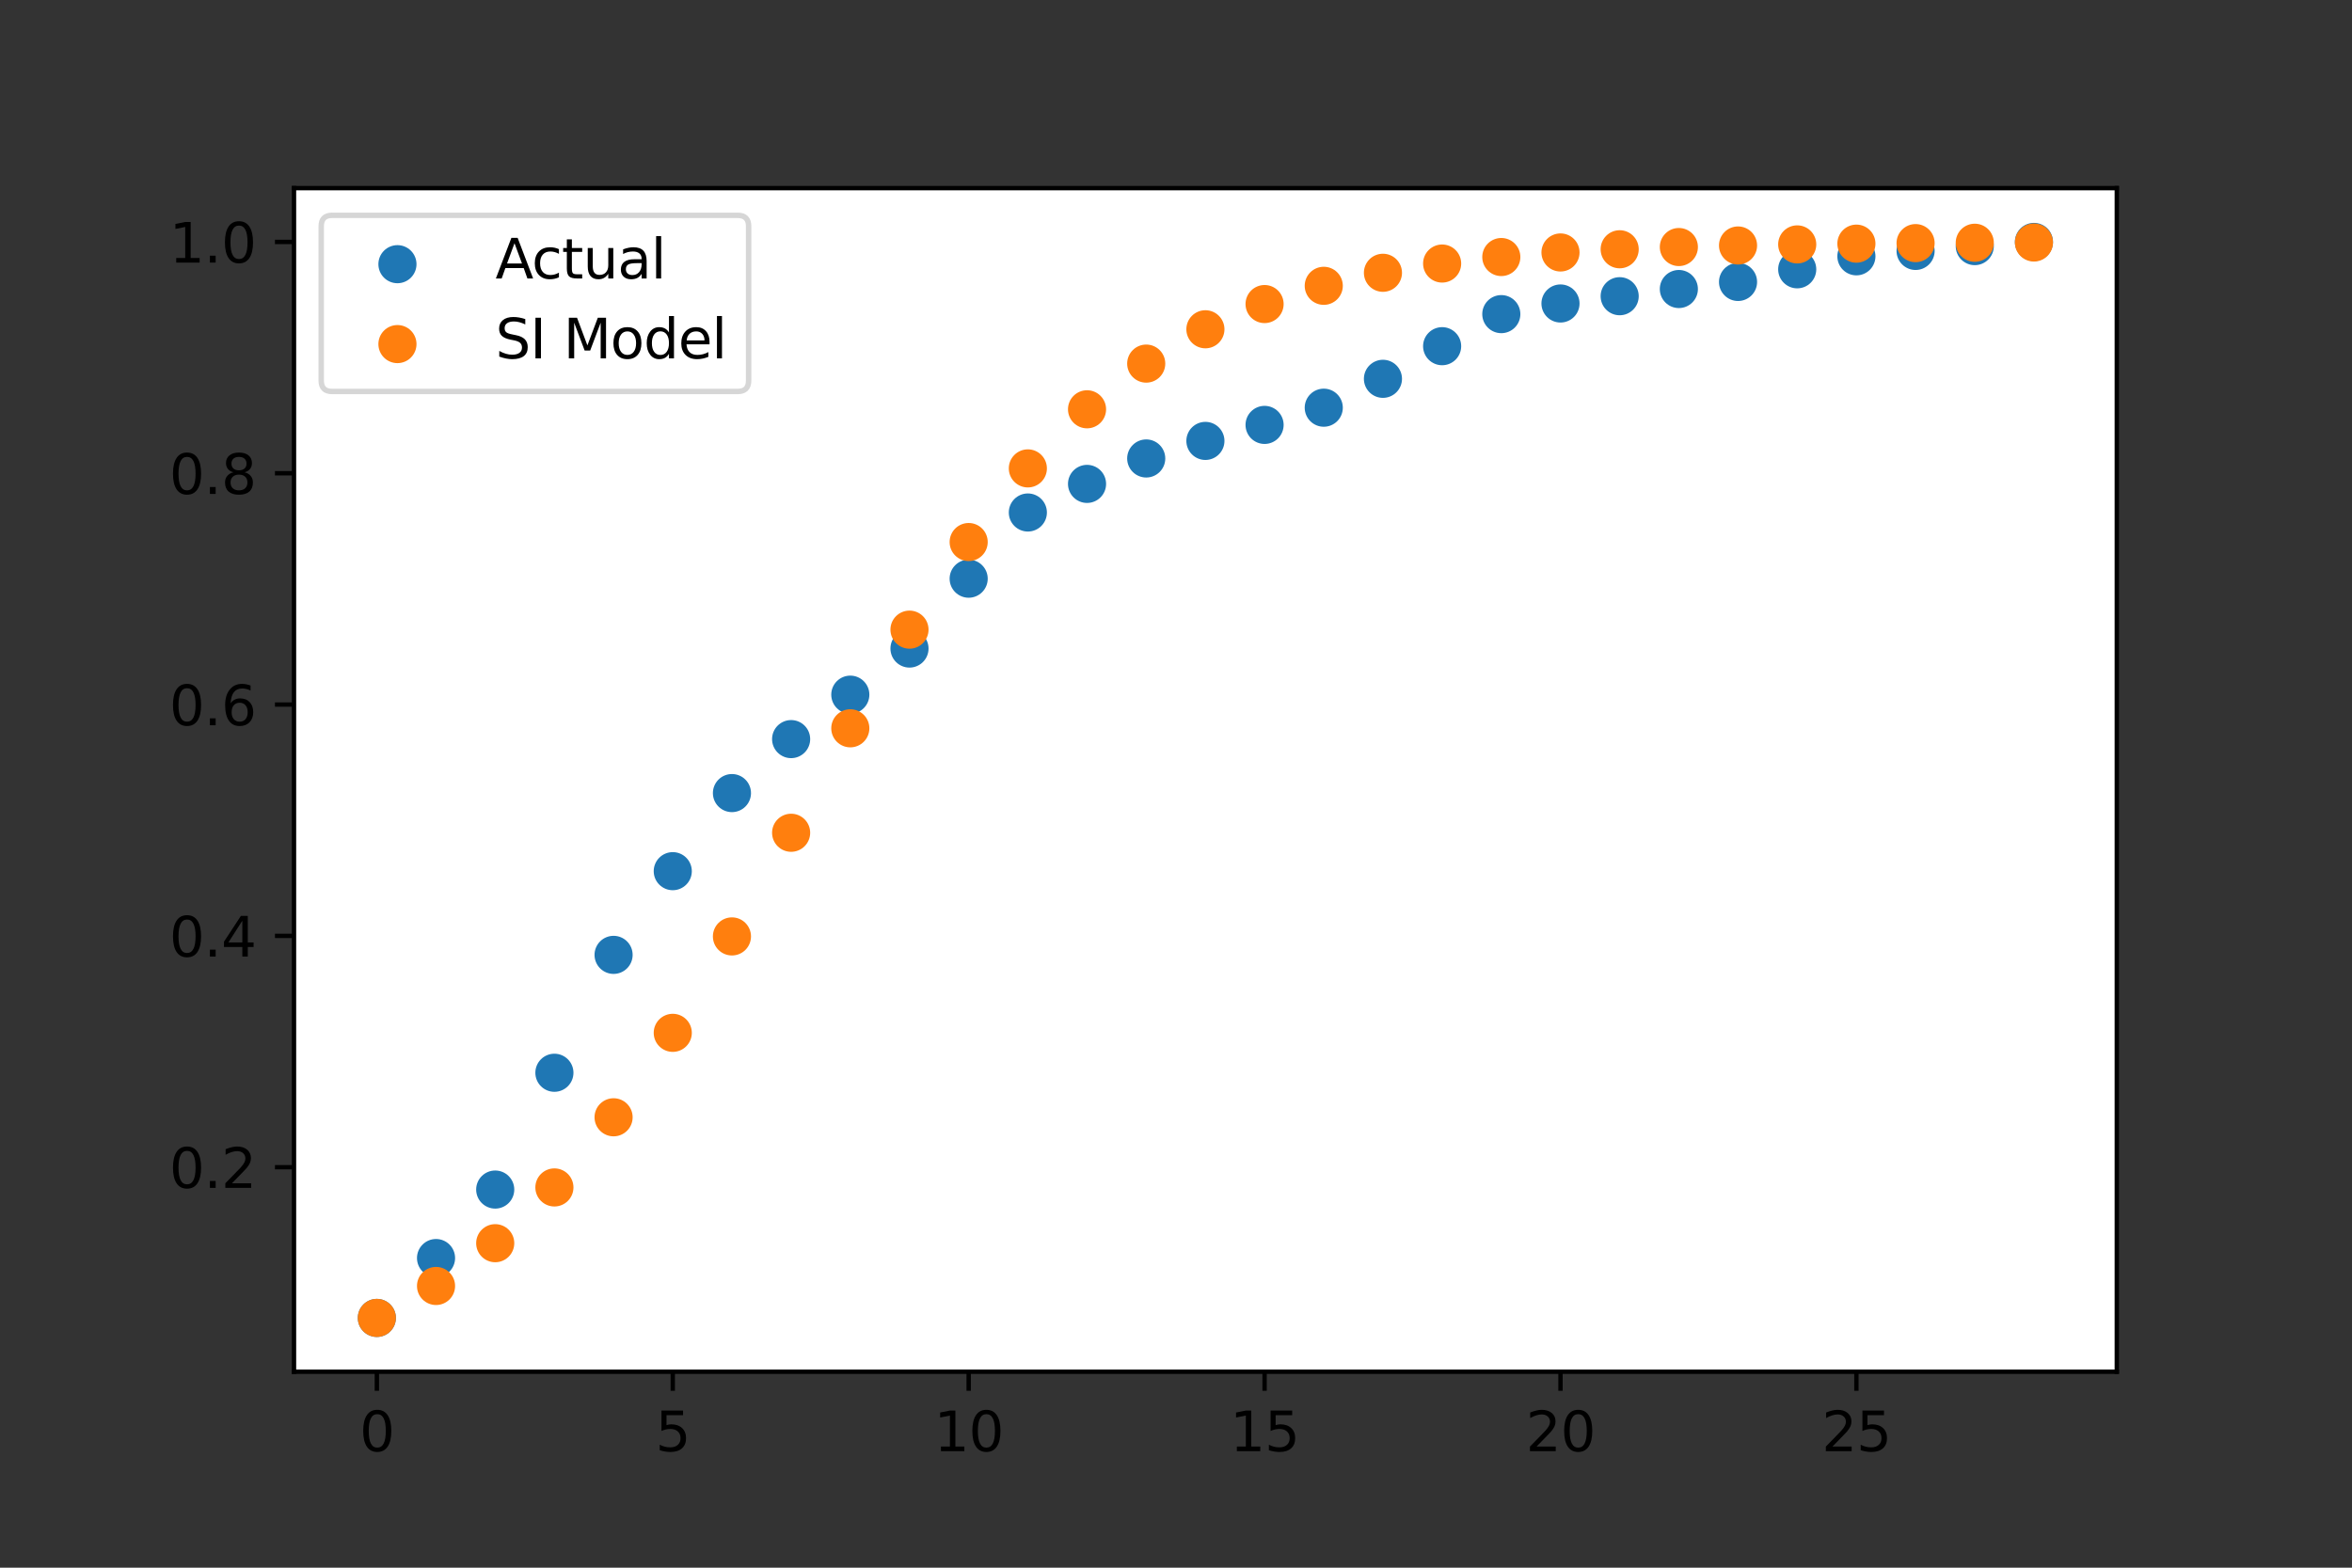 <?xml version="1.0" encoding="utf-8" standalone="no"?>
<!DOCTYPE svg PUBLIC "-//W3C//DTD SVG 1.1//EN"
  "http://www.w3.org/Graphics/SVG/1.1/DTD/svg11.dtd">
<svg height="288pt" version="1.1" viewBox="0 0 432 288" width="432pt" xmlns="http://www.w3.org/2000/svg" xmlns:xlink="http://www.w3.org/1999/xlink">
 <rect x="0" y="0" width="432" height="288" fill="#333333" stroke="none"/>
 <defs>
  <style type="text/css">*{stroke-linecap:butt;stroke-linejoin:round;}</style>
 </defs>
 <g id="figure_1">
  <g id="patch_1">
   <path d="M 0 288 
L 432 288 
L 432 0 
L 0 0 
z
" style="fill:none;"/>
  </g>
  <g id="axes_1">
   <g id="patch_2">
    <path d="M 54 252 
L 388.8 252 
L 388.8 34.56 
L 54 34.56 
z
" style="fill:#ffffff;"/>
   </g>
   <g id="PathCollection_1">
    <defs>
     <path d="M 0 3 
C 0.796 3 1.559 2.684 2.121 2.121 
C 2.684 1.559 3 0.796 3 0 
C 3 -0.796 2.684 -1.559 2.121 -2.121 
C 1.559 -2.684 0.796 -3 0 -3 
C -0.796 -3 -1.559 -2.684 -2.121 -2.121 
C -2.684 -1.559 -3 -0.796 -3 0 
C -3 0.796 -2.684 1.559 -2.121 2.121 
C -1.559 2.684 -0.796 3 0 3 
z
" id="mcb578a446f" style="stroke:#1f77b4;"/>
    </defs>
    <g clip-path="url(#pa0bb297396)">
     <use style="fill:#1f77b4;stroke:#1f77b4;" x="69.218" xlink:href="#mcb578a446f" y="242.116"/>
     <use style="fill:#1f77b4;stroke:#1f77b4;" x="80.088" xlink:href="#mcb578a446f" y="231.116"/>
     <use style="fill:#1f77b4;stroke:#1f77b4;" x="90.958" xlink:href="#mcb578a446f" y="218.534"/>
     <use style="fill:#1f77b4;stroke:#1f77b4;" x="101.829" xlink:href="#mcb578a446f" y="197.077"/>
     <use style="fill:#1f77b4;stroke:#1f77b4;" x="112.699" xlink:href="#mcb578a446f" y="175.419"/>
     <use style="fill:#1f77b4;stroke:#1f77b4;" x="123.569" xlink:href="#mcb578a446f" y="160.043"/>
     <use style="fill:#1f77b4;stroke:#1f77b4;" x="134.439" xlink:href="#mcb578a446f" y="145.697"/>
     <use style="fill:#1f77b4;stroke:#1f77b4;" x="145.309" xlink:href="#mcb578a446f" y="135.781"/>
     <use style="fill:#1f77b4;stroke:#1f77b4;" x="156.179" xlink:href="#mcb578a446f" y="127.617"/>
     <use style="fill:#1f77b4;stroke:#1f77b4;" x="167.049" xlink:href="#mcb578a446f" y="119.145"/>
     <use style="fill:#1f77b4;stroke:#1f77b4;" x="177.919" xlink:href="#mcb578a446f" y="106.311"/>
     <use style="fill:#1f77b4;stroke:#1f77b4;" x="188.79" xlink:href="#mcb578a446f" y="94.151"/>
     <use style="fill:#1f77b4;stroke:#1f77b4;" x="199.66" xlink:href="#mcb578a446f" y="88.897"/>
     <use style="fill:#1f77b4;stroke:#1f77b4;" x="210.53" xlink:href="#mcb578a446f" y="84.225"/>
     <use style="fill:#1f77b4;stroke:#1f77b4;" x="221.4" xlink:href="#mcb578a446f" y="80.999"/>
     <use style="fill:#1f77b4;stroke:#1f77b4;" x="232.27" xlink:href="#mcb578a446f" y="78.059"/>
     <use style="fill:#1f77b4;stroke:#1f77b4;" x="243.14" xlink:href="#mcb578a446f" y="74.898"/>
     <use style="fill:#1f77b4;stroke:#1f77b4;" x="254.01" xlink:href="#mcb578a446f" y="69.592"/>
     <use style="fill:#1f77b4;stroke:#1f77b4;" x="264.881" xlink:href="#mcb578a446f" y="63.599"/>
     <use style="fill:#1f77b4;stroke:#1f77b4;" x="275.751" xlink:href="#mcb578a446f" y="57.708"/>
     <use style="fill:#1f77b4;stroke:#1f77b4;" x="286.621" xlink:href="#mcb578a446f" y="55.753"/>
     <use style="fill:#1f77b4;stroke:#1f77b4;" x="297.491" xlink:href="#mcb578a446f" y="54.417"/>
     <use style="fill:#1f77b4;stroke:#1f77b4;" x="308.361" xlink:href="#mcb578a446f" y="53.096"/>
     <use style="fill:#1f77b4;stroke:#1f77b4;" x="319.231" xlink:href="#mcb578a446f" y="51.797"/>
     <use style="fill:#1f77b4;stroke:#1f77b4;" x="330.101" xlink:href="#mcb578a446f" y="49.473"/>
     <use style="fill:#1f77b4;stroke:#1f77b4;" x="340.971" xlink:href="#mcb578a446f" y="47.087"/>
     <use style="fill:#1f77b4;stroke:#1f77b4;" x="351.842" xlink:href="#mcb578a446f" y="46.099"/>
     <use style="fill:#1f77b4;stroke:#1f77b4;" x="362.712" xlink:href="#mcb578a446f" y="45.213"/>
     <use style="fill:#1f77b4;stroke:#1f77b4;" x="373.582" xlink:href="#mcb578a446f" y="44.444"/>
    </g>
   </g>
   <g id="PathCollection_2">
    <defs>
     <path d="M 0 3 
C 0.796 3 1.559 2.684 2.121 2.121 
C 2.684 1.559 3 0.796 3 0 
C 3 -0.796 2.684 -1.559 2.121 -2.121 
C 1.559 -2.684 0.796 -3 0 -3 
C -0.796 -3 -1.559 -2.684 -2.121 -2.121 
C -2.684 -1.559 -3 -0.796 -3 0 
C -3 0.796 -2.684 1.559 -2.121 2.121 
C -1.559 2.684 -0.796 3 0 3 
z
" id="me3f112a40f" style="stroke:#ff7f0e;"/>
    </defs>
    <g clip-path="url(#pa0bb297396)">
     <use style="fill:#ff7f0e;stroke:#ff7f0e;" x="69.218" xlink:href="#me3f112a40f" y="242.116"/>
     <use style="fill:#ff7f0e;stroke:#ff7f0e;" x="80.088" xlink:href="#me3f112a40f" y="236.247"/>
     <use style="fill:#ff7f0e;stroke:#ff7f0e;" x="90.958" xlink:href="#me3f112a40f" y="228.388"/>
     <use style="fill:#ff7f0e;stroke:#ff7f0e;" x="101.829" xlink:href="#me3f112a40f" y="218.144"/>
     <use style="fill:#ff7f0e;stroke:#ff7f0e;" x="112.699" xlink:href="#me3f112a40f" y="205.257"/>
     <use style="fill:#ff7f0e;stroke:#ff7f0e;" x="123.569" xlink:href="#me3f112a40f" y="189.743"/>
     <use style="fill:#ff7f0e;stroke:#ff7f0e;" x="134.439" xlink:href="#me3f112a40f" y="172.03"/>
     <use style="fill:#ff7f0e;stroke:#ff7f0e;" x="145.309" xlink:href="#me3f112a40f" y="152.988"/>
     <use style="fill:#ff7f0e;stroke:#ff7f0e;" x="156.179" xlink:href="#me3f112a40f" y="133.796"/>
     <use style="fill:#ff7f0e;stroke:#ff7f0e;" x="167.049" xlink:href="#me3f112a40f" y="115.672"/>
     <use style="fill:#ff7f0e;stroke:#ff7f0e;" x="177.919" xlink:href="#me3f112a40f" y="99.578"/>
     <use style="fill:#ff7f0e;stroke:#ff7f0e;" x="188.79" xlink:href="#me3f112a40f" y="86.049"/>
     <use style="fill:#ff7f0e;stroke:#ff7f0e;" x="199.66" xlink:href="#me3f112a40f" y="75.191"/>
     <use style="fill:#ff7f0e;stroke:#ff7f0e;" x="210.53" xlink:href="#me3f112a40f" y="66.797"/>
     <use style="fill:#ff7f0e;stroke:#ff7f0e;" x="221.4" xlink:href="#me3f112a40f" y="60.491"/>
     <use style="fill:#ff7f0e;stroke:#ff7f0e;" x="232.27" xlink:href="#me3f112a40f" y="55.858"/>
     <use style="fill:#ff7f0e;stroke:#ff7f0e;" x="243.14" xlink:href="#me3f112a40f" y="52.507"/>
     <use style="fill:#ff7f0e;stroke:#ff7f0e;" x="254.01" xlink:href="#me3f112a40f" y="50.113"/>
     <use style="fill:#ff7f0e;stroke:#ff7f0e;" x="264.881" xlink:href="#me3f112a40f" y="48.415"/>
     <use style="fill:#ff7f0e;stroke:#ff7f0e;" x="275.751" xlink:href="#me3f112a40f" y="47.219"/>
     <use style="fill:#ff7f0e;stroke:#ff7f0e;" x="286.621" xlink:href="#me3f112a40f" y="46.38"/>
     <use style="fill:#ff7f0e;stroke:#ff7f0e;" x="297.491" xlink:href="#me3f112a40f" y="45.793"/>
     <use style="fill:#ff7f0e;stroke:#ff7f0e;" x="308.361" xlink:href="#me3f112a40f" y="45.383"/>
     <use style="fill:#ff7f0e;stroke:#ff7f0e;" x="319.231" xlink:href="#me3f112a40f" y="45.097"/>
     <use style="fill:#ff7f0e;stroke:#ff7f0e;" x="330.101" xlink:href="#me3f112a40f" y="44.898"/>
     <use style="fill:#ff7f0e;stroke:#ff7f0e;" x="340.971" xlink:href="#me3f112a40f" y="44.76"/>
     <use style="fill:#ff7f0e;stroke:#ff7f0e;" x="351.842" xlink:href="#me3f112a40f" y="44.663"/>
     <use style="fill:#ff7f0e;stroke:#ff7f0e;" x="362.712" xlink:href="#me3f112a40f" y="44.596"/>
     <use style="fill:#ff7f0e;stroke:#ff7f0e;" x="373.582" xlink:href="#me3f112a40f" y="44.55"/>
    </g>
   </g>
   <g id="matplotlib.axis_1">
    <g id="xtick_1">
     <g id="line2d_1">
      <defs>
       <path d="M 0 0 
L 0 3.5 
" id="m8bb903d47f" style="stroke:#000000;stroke-width:0.8;"/>
      </defs>
      <g>
       <use style="stroke:#000000;stroke-width:0.8;" x="69.218" xlink:href="#m8bb903d47f" y="252"/>
      </g>
     </g>
     <g id="text_1">
      <!-- 0 -->
      <g transform="translate(66.037 266.598)scale(0.1 -0.1)">
       <defs>
        <path d="M 2034 4250 
Q 1547 4250 1301 3770 
Q 1056 3291 1056 2328 
Q 1056 1369 1301 889 
Q 1547 409 2034 409 
Q 2525 409 2770 889 
Q 3016 1369 3016 2328 
Q 3016 3291 2770 3770 
Q 2525 4250 2034 4250 
z
M 2034 4750 
Q 2819 4750 3233 4129 
Q 3647 3509 3647 2328 
Q 3647 1150 3233 529 
Q 2819 -91 2034 -91 
Q 1250 -91 836 529 
Q 422 1150 422 2328 
Q 422 3509 836 4129 
Q 1250 4750 2034 4750 
z
" id="DejaVuSans-30" transform="scale(0.016)"/>
       </defs>
       <use xlink:href="#DejaVuSans-30"/>
      </g>
     </g>
    </g>
    <g id="xtick_2">
     <g id="line2d_2">
      <g>
       <use style="stroke:#000000;stroke-width:0.8;" x="123.569" xlink:href="#m8bb903d47f" y="252"/>
      </g>
     </g>
     <g id="text_2">
      <!-- 5 -->
      <g transform="translate(120.388 266.598)scale(0.1 -0.1)">
       <defs>
        <path d="M 691 4666 
L 3169 4666 
L 3169 4134 
L 1269 4134 
L 1269 2991 
Q 1406 3038 1543 3061 
Q 1681 3084 1819 3084 
Q 2600 3084 3056 2656 
Q 3513 2228 3513 1497 
Q 3513 744 3044 326 
Q 2575 -91 1722 -91 
Q 1428 -91 1123 -41 
Q 819 9 494 109 
L 494 744 
Q 775 591 1075 516 
Q 1375 441 1709 441 
Q 2250 441 2565 725 
Q 2881 1009 2881 1497 
Q 2881 1984 2565 2268 
Q 2250 2553 1709 2553 
Q 1456 2553 1204 2497 
Q 953 2441 691 2322 
L 691 4666 
z
" id="DejaVuSans-35" transform="scale(0.016)"/>
       </defs>
       <use xlink:href="#DejaVuSans-35"/>
      </g>
     </g>
    </g>
    <g id="xtick_3">
     <g id="line2d_3">
      <g>
       <use style="stroke:#000000;stroke-width:0.8;" x="177.919" xlink:href="#m8bb903d47f" y="252"/>
      </g>
     </g>
     <g id="text_3">
      <!-- 10 -->
      <g transform="translate(171.557 266.598)scale(0.1 -0.1)">
       <defs>
        <path d="M 794 531 
L 1825 531 
L 1825 4091 
L 703 3866 
L 703 4441 
L 1819 4666 
L 2450 4666 
L 2450 531 
L 3481 531 
L 3481 0 
L 794 0 
L 794 531 
z
" id="DejaVuSans-31" transform="scale(0.016)"/>
       </defs>
       <use xlink:href="#DejaVuSans-31"/>
       <use x="63.623" xlink:href="#DejaVuSans-30"/>
      </g>
     </g>
    </g>
    <g id="xtick_4">
     <g id="line2d_4">
      <g>
       <use style="stroke:#000000;stroke-width:0.8;" x="232.27" xlink:href="#m8bb903d47f" y="252"/>
      </g>
     </g>
     <g id="text_4">
      <!-- 15 -->
      <g transform="translate(225.908 266.598)scale(0.1 -0.1)">
       <use xlink:href="#DejaVuSans-31"/>
       <use x="63.623" xlink:href="#DejaVuSans-35"/>
      </g>
     </g>
    </g>
    <g id="xtick_5">
     <g id="line2d_5">
      <g>
       <use style="stroke:#000000;stroke-width:0.8;" x="286.621" xlink:href="#m8bb903d47f" y="252"/>
      </g>
     </g>
     <g id="text_5">
      <!-- 20 -->
      <g transform="translate(280.258 266.598)scale(0.1 -0.1)">
       <defs>
        <path d="M 1228 531 
L 3431 531 
L 3431 0 
L 469 0 
L 469 531 
Q 828 903 1448 1529 
Q 2069 2156 2228 2338 
Q 2531 2678 2651 2914 
Q 2772 3150 2772 3378 
Q 2772 3750 2511 3984 
Q 2250 4219 1831 4219 
Q 1534 4219 1204 4116 
Q 875 4013 500 3803 
L 500 4441 
Q 881 4594 1212 4672 
Q 1544 4750 1819 4750 
Q 2544 4750 2975 4387 
Q 3406 4025 3406 3419 
Q 3406 3131 3298 2873 
Q 3191 2616 2906 2266 
Q 2828 2175 2409 1742 
Q 1991 1309 1228 531 
z
" id="DejaVuSans-32" transform="scale(0.016)"/>
       </defs>
       <use xlink:href="#DejaVuSans-32"/>
       <use x="63.623" xlink:href="#DejaVuSans-30"/>
      </g>
     </g>
    </g>
    <g id="xtick_6">
     <g id="line2d_6">
      <g>
       <use style="stroke:#000000;stroke-width:0.8;" x="340.971" xlink:href="#m8bb903d47f" y="252"/>
      </g>
     </g>
     <g id="text_6">
      <!-- 25 -->
      <g transform="translate(334.609 266.598)scale(0.1 -0.1)">
       <use xlink:href="#DejaVuSans-32"/>
       <use x="63.623" xlink:href="#DejaVuSans-35"/>
      </g>
     </g>
    </g>
   </g>
   <g id="matplotlib.axis_2">
    <g id="ytick_1">
     <g id="line2d_7">
      <defs>
       <path d="M 0 0 
L -3.5 0 
" id="m93a7ae507e" style="stroke:#000000;stroke-width:0.8;"/>
      </defs>
      <g>
       <use style="stroke:#000000;stroke-width:0.8;" x="54" xlink:href="#m93a7ae507e" y="214.427"/>
      </g>
     </g>
     <g id="text_7">
      <!-- 0.2 -->
      <g transform="translate(31.097 218.227)scale(0.1 -0.1)">
       <defs>
        <path d="M 684 794 
L 1344 794 
L 1344 0 
L 684 0 
L 684 794 
z
" id="DejaVuSans-2e" transform="scale(0.016)"/>
       </defs>
       <use xlink:href="#DejaVuSans-30"/>
       <use x="63.623" xlink:href="#DejaVuSans-2e"/>
       <use x="95.41" xlink:href="#DejaVuSans-32"/>
      </g>
     </g>
    </g>
    <g id="ytick_2">
     <g id="line2d_8">
      <g>
       <use style="stroke:#000000;stroke-width:0.8;" x="54" xlink:href="#m93a7ae507e" y="171.931"/>
      </g>
     </g>
     <g id="text_8">
      <!-- 0.4 -->
      <g transform="translate(31.097 175.731)scale(0.1 -0.1)">
       <defs>
        <path d="M 2419 4116 
L 825 1625 
L 2419 1625 
L 2419 4116 
z
M 2253 4666 
L 3047 4666 
L 3047 1625 
L 3713 1625 
L 3713 1100 
L 3047 1100 
L 3047 0 
L 2419 0 
L 2419 1100 
L 313 1100 
L 313 1709 
L 2253 4666 
z
" id="DejaVuSans-34" transform="scale(0.016)"/>
       </defs>
       <use xlink:href="#DejaVuSans-30"/>
       <use x="63.623" xlink:href="#DejaVuSans-2e"/>
       <use x="95.41" xlink:href="#DejaVuSans-34"/>
      </g>
     </g>
    </g>
    <g id="ytick_3">
     <g id="line2d_9">
      <g>
       <use style="stroke:#000000;stroke-width:0.8;" x="54" xlink:href="#m93a7ae507e" y="129.435"/>
      </g>
     </g>
     <g id="text_9">
      <!-- 0.6 -->
      <g transform="translate(31.097 133.235)scale(0.1 -0.1)">
       <defs>
        <path d="M 2113 2584 
Q 1688 2584 1439 2293 
Q 1191 2003 1191 1497 
Q 1191 994 1439 701 
Q 1688 409 2113 409 
Q 2538 409 2786 701 
Q 3034 994 3034 1497 
Q 3034 2003 2786 2293 
Q 2538 2584 2113 2584 
z
M 3366 4563 
L 3366 3988 
Q 3128 4100 2886 4159 
Q 2644 4219 2406 4219 
Q 1781 4219 1451 3797 
Q 1122 3375 1075 2522 
Q 1259 2794 1537 2939 
Q 1816 3084 2150 3084 
Q 2853 3084 3261 2657 
Q 3669 2231 3669 1497 
Q 3669 778 3244 343 
Q 2819 -91 2113 -91 
Q 1303 -91 875 529 
Q 447 1150 447 2328 
Q 447 3434 972 4092 
Q 1497 4750 2381 4750 
Q 2619 4750 2861 4703 
Q 3103 4656 3366 4563 
z
" id="DejaVuSans-36" transform="scale(0.016)"/>
       </defs>
       <use xlink:href="#DejaVuSans-30"/>
       <use x="63.623" xlink:href="#DejaVuSans-2e"/>
       <use x="95.41" xlink:href="#DejaVuSans-36"/>
      </g>
     </g>
    </g>
    <g id="ytick_4">
     <g id="line2d_10">
      <g>
       <use style="stroke:#000000;stroke-width:0.8;" x="54" xlink:href="#m93a7ae507e" y="86.94"/>
      </g>
     </g>
     <g id="text_10">
      <!-- 0.8 -->
      <g transform="translate(31.097 90.739)scale(0.1 -0.1)">
       <defs>
        <path d="M 2034 2216 
Q 1584 2216 1326 1975 
Q 1069 1734 1069 1313 
Q 1069 891 1326 650 
Q 1584 409 2034 409 
Q 2484 409 2743 651 
Q 3003 894 3003 1313 
Q 3003 1734 2745 1975 
Q 2488 2216 2034 2216 
z
M 1403 2484 
Q 997 2584 770 2862 
Q 544 3141 544 3541 
Q 544 4100 942 4425 
Q 1341 4750 2034 4750 
Q 2731 4750 3128 4425 
Q 3525 4100 3525 3541 
Q 3525 3141 3298 2862 
Q 3072 2584 2669 2484 
Q 3125 2378 3379 2068 
Q 3634 1759 3634 1313 
Q 3634 634 3220 271 
Q 2806 -91 2034 -91 
Q 1263 -91 848 271 
Q 434 634 434 1313 
Q 434 1759 690 2068 
Q 947 2378 1403 2484 
z
M 1172 3481 
Q 1172 3119 1398 2916 
Q 1625 2713 2034 2713 
Q 2441 2713 2670 2916 
Q 2900 3119 2900 3481 
Q 2900 3844 2670 4047 
Q 2441 4250 2034 4250 
Q 1625 4250 1398 4047 
Q 1172 3844 1172 3481 
z
" id="DejaVuSans-38" transform="scale(0.016)"/>
       </defs>
       <use xlink:href="#DejaVuSans-30"/>
       <use x="63.623" xlink:href="#DejaVuSans-2e"/>
       <use x="95.41" xlink:href="#DejaVuSans-38"/>
      </g>
     </g>
    </g>
    <g id="ytick_5">
     <g id="line2d_11">
      <g>
       <use style="stroke:#000000;stroke-width:0.8;" x="54" xlink:href="#m93a7ae507e" y="44.444"/>
      </g>
     </g>
     <g id="text_11">
      <!-- 1.0 -->
      <g transform="translate(31.097 48.243)scale(0.1 -0.1)">
       <use xlink:href="#DejaVuSans-31"/>
       <use x="63.623" xlink:href="#DejaVuSans-2e"/>
       <use x="95.41" xlink:href="#DejaVuSans-30"/>
      </g>
     </g>
    </g>
   </g>
   <g id="patch_3">
    <path d="M 54 252 
L 54 34.56 
" style="fill:none;stroke:#000000;stroke-linecap:square;stroke-linejoin:miter;stroke-width:0.8;"/>
   </g>
   <g id="patch_4">
    <path d="M 388.8 252 
L 388.8 34.56 
" style="fill:none;stroke:#000000;stroke-linecap:square;stroke-linejoin:miter;stroke-width:0.8;"/>
   </g>
   <g id="patch_5">
    <path d="M 54 252 
L 388.8 252 
" style="fill:none;stroke:#000000;stroke-linecap:square;stroke-linejoin:miter;stroke-width:0.8;"/>
   </g>
   <g id="patch_6">
    <path d="M 54 34.56 
L 388.8 34.56 
" style="fill:none;stroke:#000000;stroke-linecap:square;stroke-linejoin:miter;stroke-width:0.8;"/>
   </g>
   <g id="legend_1">
    <g id="patch_7">
     <path d="M 61 71.916 
L 135.503 71.916 
Q 137.503 71.916 137.503 69.916 
L 137.503 41.56 
Q 137.503 39.56 135.503 39.56 
L 61 39.56 
Q 59 39.56 59 41.56 
L 59 69.916 
Q 59 71.916 61 71.916 
z
" style="fill:#ffffff;opacity:0.8;stroke:#cccccc;stroke-linejoin:miter;"/>
    </g>
    <g id="PathCollection_3">
     <g>
      <use style="fill:#1f77b4;stroke:#1f77b4;" x="73" xlink:href="#mcb578a446f" y="48.533"/>
     </g>
    </g>
    <g id="text_12">
     <!-- Actual -->
     <g transform="translate(91 51.158)scale(0.1 -0.1)">
      <defs>
       <path d="M 2188 4044 
L 1331 1722 
L 3047 1722 
L 2188 4044 
z
M 1831 4666 
L 2547 4666 
L 4325 0 
L 3669 0 
L 3244 1197 
L 1141 1197 
L 716 0 
L 50 0 
L 1831 4666 
z
" id="DejaVuSans-41" transform="scale(0.016)"/>
       <path d="M 3122 3366 
L 3122 2828 
Q 2878 2963 2633 3030 
Q 2388 3097 2138 3097 
Q 1578 3097 1268 2742 
Q 959 2388 959 1747 
Q 959 1106 1268 751 
Q 1578 397 2138 397 
Q 2388 397 2633 464 
Q 2878 531 3122 666 
L 3122 134 
Q 2881 22 2623 -34 
Q 2366 -91 2075 -91 
Q 1284 -91 818 406 
Q 353 903 353 1747 
Q 353 2603 823 3093 
Q 1294 3584 2113 3584 
Q 2378 3584 2631 3529 
Q 2884 3475 3122 3366 
z
" id="DejaVuSans-63" transform="scale(0.016)"/>
       <path d="M 1172 4494 
L 1172 3500 
L 2356 3500 
L 2356 3053 
L 1172 3053 
L 1172 1153 
Q 1172 725 1289 603 
Q 1406 481 1766 481 
L 2356 481 
L 2356 0 
L 1766 0 
Q 1100 0 847 248 
Q 594 497 594 1153 
L 594 3053 
L 172 3053 
L 172 3500 
L 594 3500 
L 594 4494 
L 1172 4494 
z
" id="DejaVuSans-74" transform="scale(0.016)"/>
       <path d="M 544 1381 
L 544 3500 
L 1119 3500 
L 1119 1403 
Q 1119 906 1312 657 
Q 1506 409 1894 409 
Q 2359 409 2629 706 
Q 2900 1003 2900 1516 
L 2900 3500 
L 3475 3500 
L 3475 0 
L 2900 0 
L 2900 538 
Q 2691 219 2414 64 
Q 2138 -91 1772 -91 
Q 1169 -91 856 284 
Q 544 659 544 1381 
z
M 1991 3584 
L 1991 3584 
z
" id="DejaVuSans-75" transform="scale(0.016)"/>
       <path d="M 2194 1759 
Q 1497 1759 1228 1600 
Q 959 1441 959 1056 
Q 959 750 1161 570 
Q 1363 391 1709 391 
Q 2188 391 2477 730 
Q 2766 1069 2766 1631 
L 2766 1759 
L 2194 1759 
z
M 3341 1997 
L 3341 0 
L 2766 0 
L 2766 531 
Q 2569 213 2275 61 
Q 1981 -91 1556 -91 
Q 1019 -91 701 211 
Q 384 513 384 1019 
Q 384 1609 779 1909 
Q 1175 2209 1959 2209 
L 2766 2209 
L 2766 2266 
Q 2766 2663 2505 2880 
Q 2244 3097 1772 3097 
Q 1472 3097 1187 3025 
Q 903 2953 641 2809 
L 641 3341 
Q 956 3463 1253 3523 
Q 1550 3584 1831 3584 
Q 2591 3584 2966 3190 
Q 3341 2797 3341 1997 
z
" id="DejaVuSans-61" transform="scale(0.016)"/>
       <path d="M 603 4863 
L 1178 4863 
L 1178 0 
L 603 0 
L 603 4863 
z
" id="DejaVuSans-6c" transform="scale(0.016)"/>
      </defs>
      <use xlink:href="#DejaVuSans-41"/>
      <use x="66.658" xlink:href="#DejaVuSans-63"/>
      <use x="121.639" xlink:href="#DejaVuSans-74"/>
      <use x="160.848" xlink:href="#DejaVuSans-75"/>
      <use x="224.227" xlink:href="#DejaVuSans-61"/>
      <use x="285.506" xlink:href="#DejaVuSans-6c"/>
     </g>
    </g>
    <g id="PathCollection_4">
     <g>
      <use style="fill:#ff7f0e;stroke:#ff7f0e;" x="73" xlink:href="#me3f112a40f" y="63.212"/>
     </g>
    </g>
    <g id="text_13">
     <!-- SI Model -->
     <g transform="translate(91 65.837)scale(0.1 -0.1)">
      <defs>
       <path d="M 3425 4513 
L 3425 3897 
Q 3066 4069 2747 4153 
Q 2428 4238 2131 4238 
Q 1616 4238 1336 4038 
Q 1056 3838 1056 3469 
Q 1056 3159 1242 3001 
Q 1428 2844 1947 2747 
L 2328 2669 
Q 3034 2534 3370 2195 
Q 3706 1856 3706 1288 
Q 3706 609 3251 259 
Q 2797 -91 1919 -91 
Q 1588 -91 1214 -16 
Q 841 59 441 206 
L 441 856 
Q 825 641 1194 531 
Q 1563 422 1919 422 
Q 2459 422 2753 634 
Q 3047 847 3047 1241 
Q 3047 1584 2836 1778 
Q 2625 1972 2144 2069 
L 1759 2144 
Q 1053 2284 737 2584 
Q 422 2884 422 3419 
Q 422 4038 858 4394 
Q 1294 4750 2059 4750 
Q 2388 4750 2728 4690 
Q 3069 4631 3425 4513 
z
" id="DejaVuSans-53" transform="scale(0.016)"/>
       <path d="M 628 4666 
L 1259 4666 
L 1259 0 
L 628 0 
L 628 4666 
z
" id="DejaVuSans-49" transform="scale(0.016)"/>
       <path id="DejaVuSans-20" transform="scale(0.016)"/>
       <path d="M 628 4666 
L 1569 4666 
L 2759 1491 
L 3956 4666 
L 4897 4666 
L 4897 0 
L 4281 0 
L 4281 4097 
L 3078 897 
L 2444 897 
L 1241 4097 
L 1241 0 
L 628 0 
L 628 4666 
z
" id="DejaVuSans-4d" transform="scale(0.016)"/>
       <path d="M 1959 3097 
Q 1497 3097 1228 2736 
Q 959 2375 959 1747 
Q 959 1119 1226 758 
Q 1494 397 1959 397 
Q 2419 397 2687 759 
Q 2956 1122 2956 1747 
Q 2956 2369 2687 2733 
Q 2419 3097 1959 3097 
z
M 1959 3584 
Q 2709 3584 3137 3096 
Q 3566 2609 3566 1747 
Q 3566 888 3137 398 
Q 2709 -91 1959 -91 
Q 1206 -91 779 398 
Q 353 888 353 1747 
Q 353 2609 779 3096 
Q 1206 3584 1959 3584 
z
" id="DejaVuSans-6f" transform="scale(0.016)"/>
       <path d="M 2906 2969 
L 2906 4863 
L 3481 4863 
L 3481 0 
L 2906 0 
L 2906 525 
Q 2725 213 2448 61 
Q 2172 -91 1784 -91 
Q 1150 -91 751 415 
Q 353 922 353 1747 
Q 353 2572 751 3078 
Q 1150 3584 1784 3584 
Q 2172 3584 2448 3432 
Q 2725 3281 2906 2969 
z
M 947 1747 
Q 947 1113 1208 752 
Q 1469 391 1925 391 
Q 2381 391 2643 752 
Q 2906 1113 2906 1747 
Q 2906 2381 2643 2742 
Q 2381 3103 1925 3103 
Q 1469 3103 1208 2742 
Q 947 2381 947 1747 
z
" id="DejaVuSans-64" transform="scale(0.016)"/>
       <path d="M 3597 1894 
L 3597 1613 
L 953 1613 
Q 991 1019 1311 708 
Q 1631 397 2203 397 
Q 2534 397 2845 478 
Q 3156 559 3463 722 
L 3463 178 
Q 3153 47 2828 -22 
Q 2503 -91 2169 -91 
Q 1331 -91 842 396 
Q 353 884 353 1716 
Q 353 2575 817 3079 
Q 1281 3584 2069 3584 
Q 2775 3584 3186 3129 
Q 3597 2675 3597 1894 
z
M 3022 2063 
Q 3016 2534 2758 2815 
Q 2500 3097 2075 3097 
Q 1594 3097 1305 2825 
Q 1016 2553 972 2059 
L 3022 2063 
z
" id="DejaVuSans-65" transform="scale(0.016)"/>
      </defs>
      <use xlink:href="#DejaVuSans-53"/>
      <use x="63.477" xlink:href="#DejaVuSans-49"/>
      <use x="92.969" xlink:href="#DejaVuSans-20"/>
      <use x="124.756" xlink:href="#DejaVuSans-4d"/>
      <use x="211.035" xlink:href="#DejaVuSans-6f"/>
      <use x="272.217" xlink:href="#DejaVuSans-64"/>
      <use x="335.693" xlink:href="#DejaVuSans-65"/>
      <use x="397.217" xlink:href="#DejaVuSans-6c"/>
     </g>
    </g>
   </g>
  </g>
 </g>
 <defs>
  <clipPath id="pa0bb297396">
   <rect height="217.44" width="334.8" x="54" y="34.56"/>
  </clipPath>
 </defs>
</svg>
